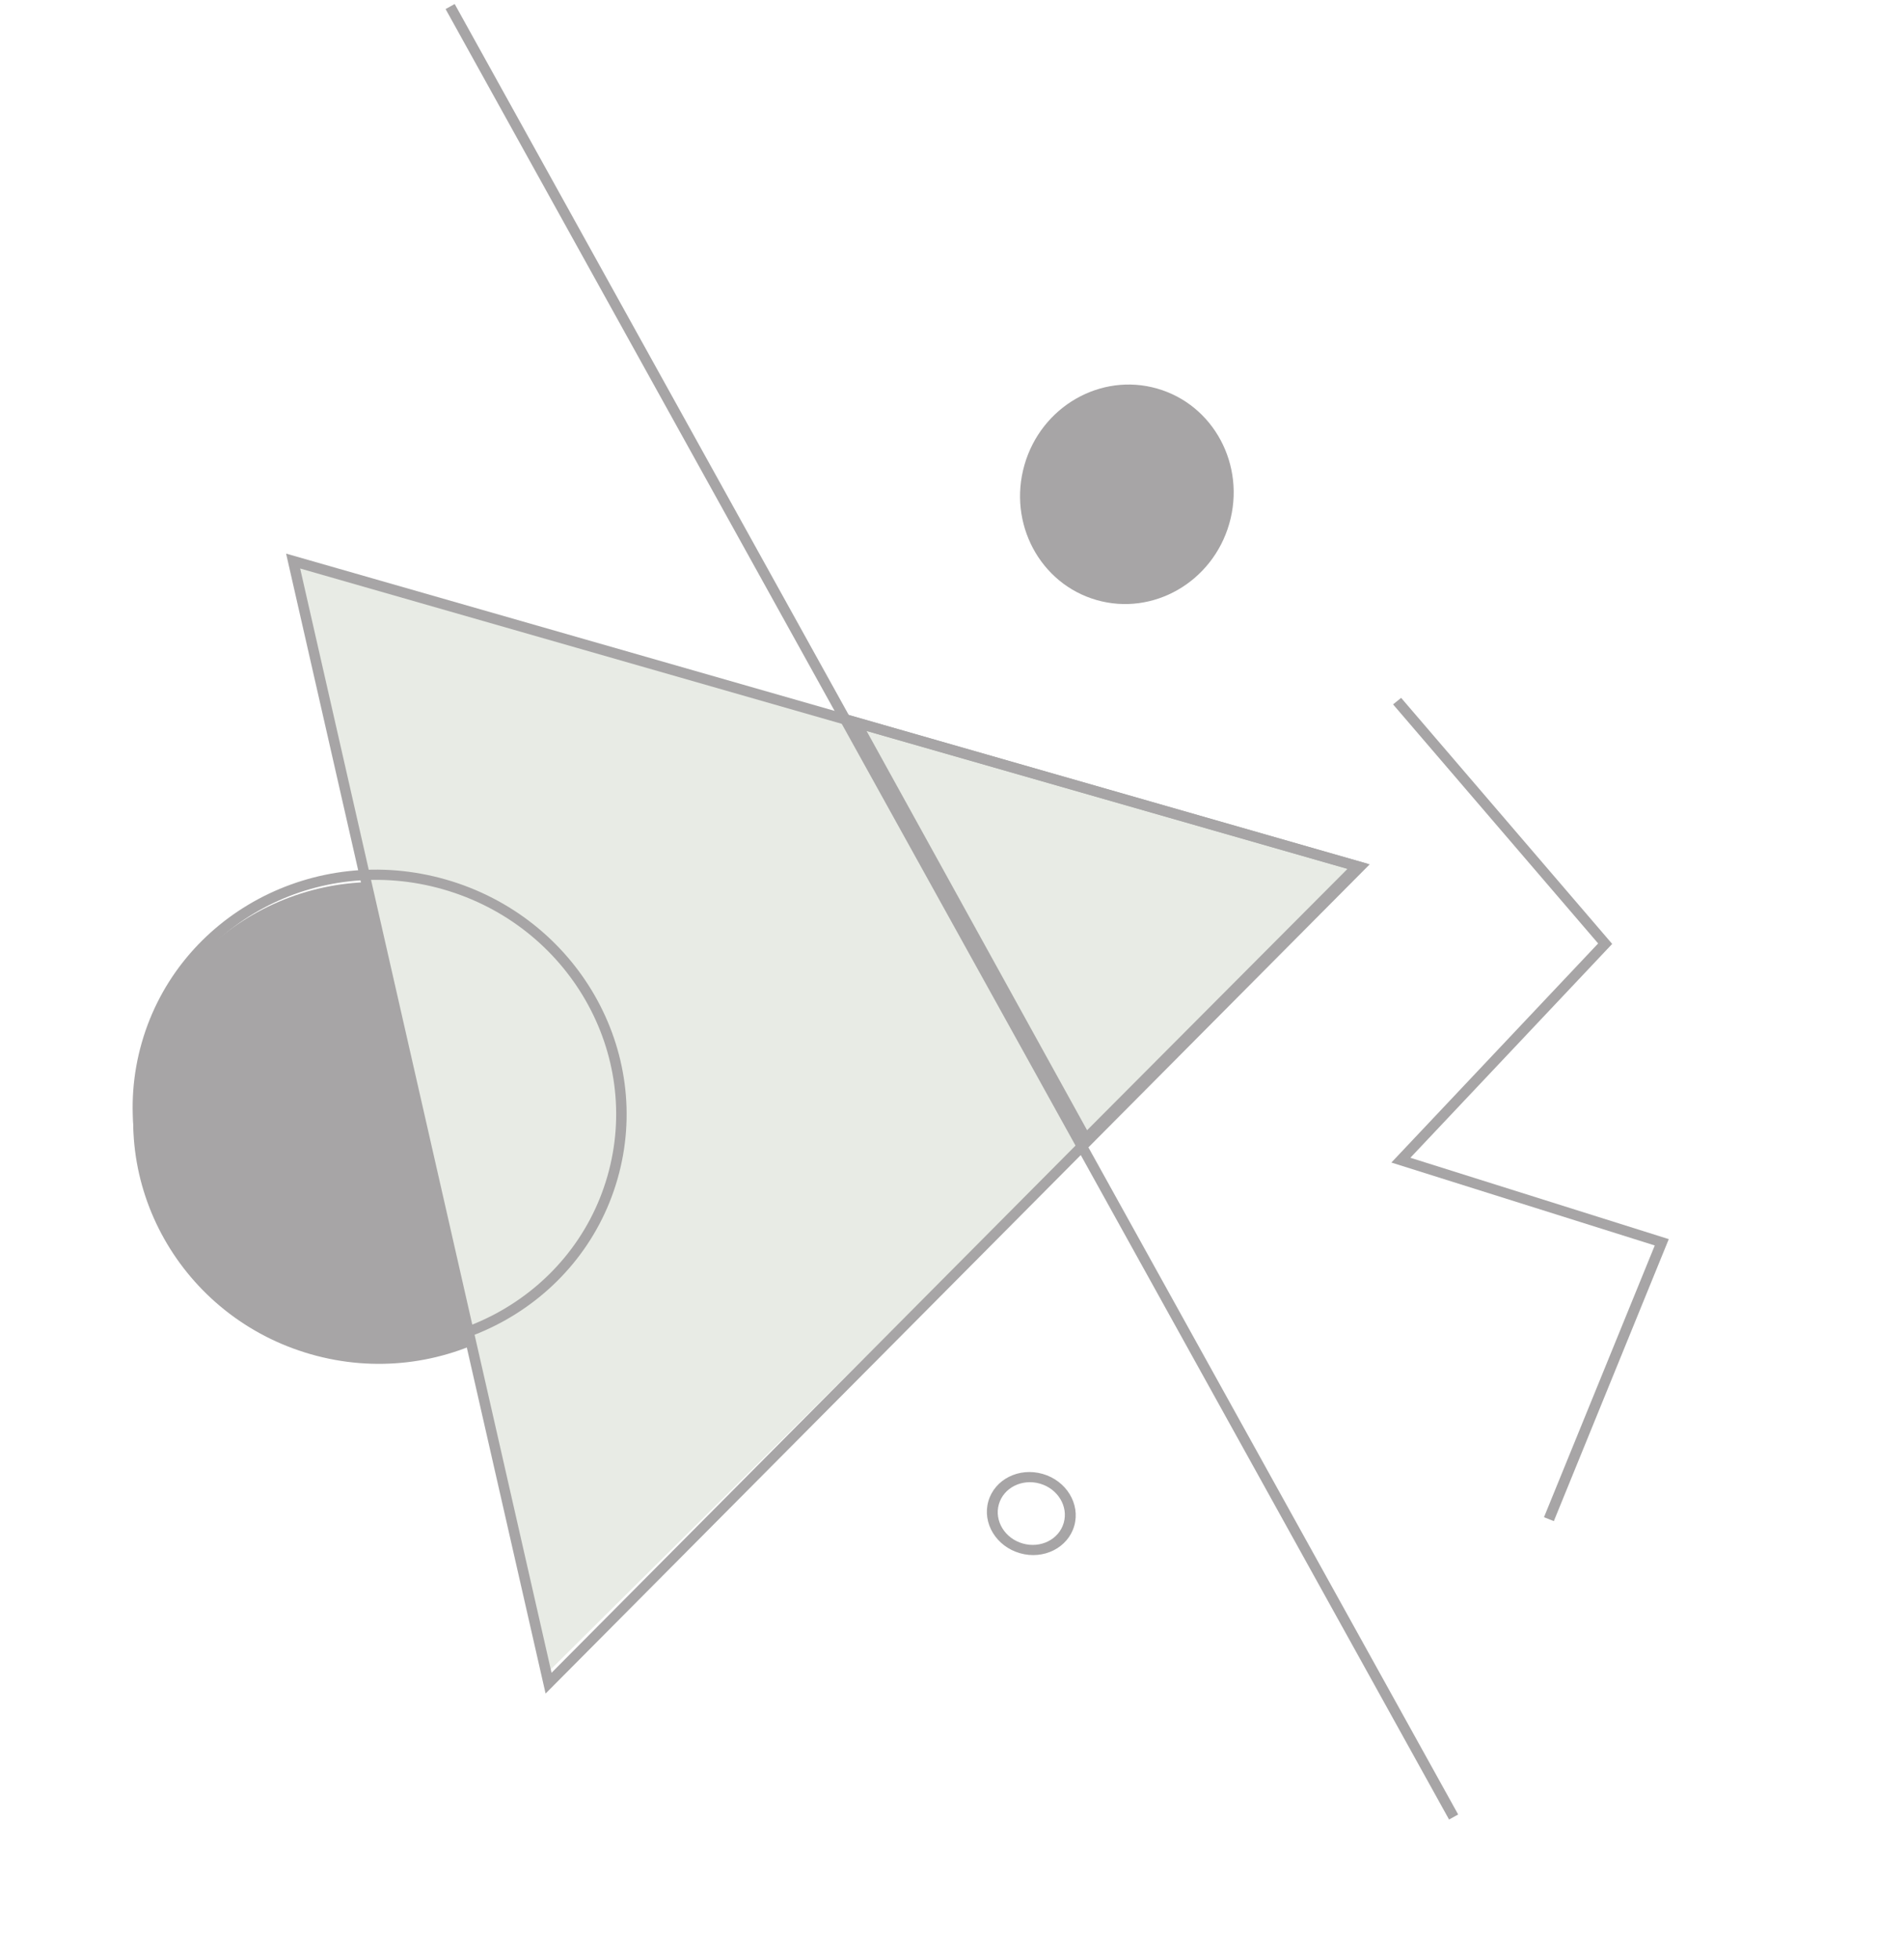 <svg width="277" height="285" viewBox="0 0 277 285" fill="none" xmlns="http://www.w3.org/2000/svg">
<g opacity="0.4">
<path fill-rule="evenodd" clip-rule="evenodd" d="M20.723 153.569C26.05 134.988 45.648 124.306 64.495 129.71C83.341 135.114 94.3 154.559 88.972 173.139C83.644 191.72 64.046 202.402 45.2 196.998C26.354 191.594 15.395 172.15 20.723 153.569Z" fill="#231F20"/>
<path fill-rule="evenodd" clip-rule="evenodd" d="M42.056 81.317L79.95 243.026L197.781 125.97L42.056 81.317Z" fill="#C5CEBD"/>
<path fill-rule="evenodd" clip-rule="evenodd" d="M199.269 125.737L41.622 80.533L79.374 246.363L199.269 125.737ZM196.383 126.493L80.24 243.343L43.669 82.703L196.383 126.493Z" fill="#231F20"/>
<path fill-rule="evenodd" clip-rule="evenodd" d="M64.879 127.949C45.767 122.468 25.954 133.089 20.626 151.67C15.298 170.251 26.473 189.757 45.584 195.237C64.696 200.717 84.509 190.096 89.837 171.516C95.165 152.935 83.991 133.429 64.879 127.949ZM45.993 193.811C27.691 188.563 16.99 169.884 22.093 152.09C27.195 134.297 46.169 124.126 64.47 129.374C82.772 134.622 93.473 153.302 88.371 171.095C83.269 188.889 64.295 199.059 45.993 193.811Z" fill="#231F20"/>
<path d="M212.138 263.954L210.814 264.689L64.824 1.317L66.149 0.583L212.138 263.954Z" fill="#231F20"/>
<path fill-rule="evenodd" clip-rule="evenodd" d="M151.691 214.411C148.24 213.421 144.702 215.201 143.789 218.387C142.875 221.572 144.932 224.957 148.384 225.946C151.834 226.936 155.372 225.155 156.285 221.97C157.198 218.785 155.141 215.4 151.691 214.411ZM148.789 224.534C146.182 223.787 144.628 221.231 145.318 218.825C146.008 216.42 148.68 215.076 151.286 215.823C153.892 216.57 155.445 219.126 154.755 221.531C154.065 223.937 151.394 225.281 148.789 224.534Z" fill="#231F20"/>
<path fill-rule="evenodd" clip-rule="evenodd" d="M122.983 103.87L157.802 166.91L198.923 125.646L122.983 103.87ZM126.074 106.335L196.038 126.396L158.153 164.413L126.074 106.335Z" fill="#231F20"/>
<path d="M242.78 180.257L226.056 221.282L224.625 220.709L240.74 181.18L202.422 169.117L232.502 137.246L202.668 102.467L203.842 101.519L234.546 137.312L205.185 168.421L242.78 180.257Z" fill="#231F20"/>
<path fill-rule="evenodd" clip-rule="evenodd" d="M149.041 67.634C151.476 59.14 160.121 54.166 168.35 56.526C176.579 58.886 181.275 67.684 178.84 76.178C176.404 84.672 167.759 89.646 159.529 87.286C151.301 84.927 146.605 76.128 149.041 67.634Z" fill="#231F20"/>
</g>
</svg>
